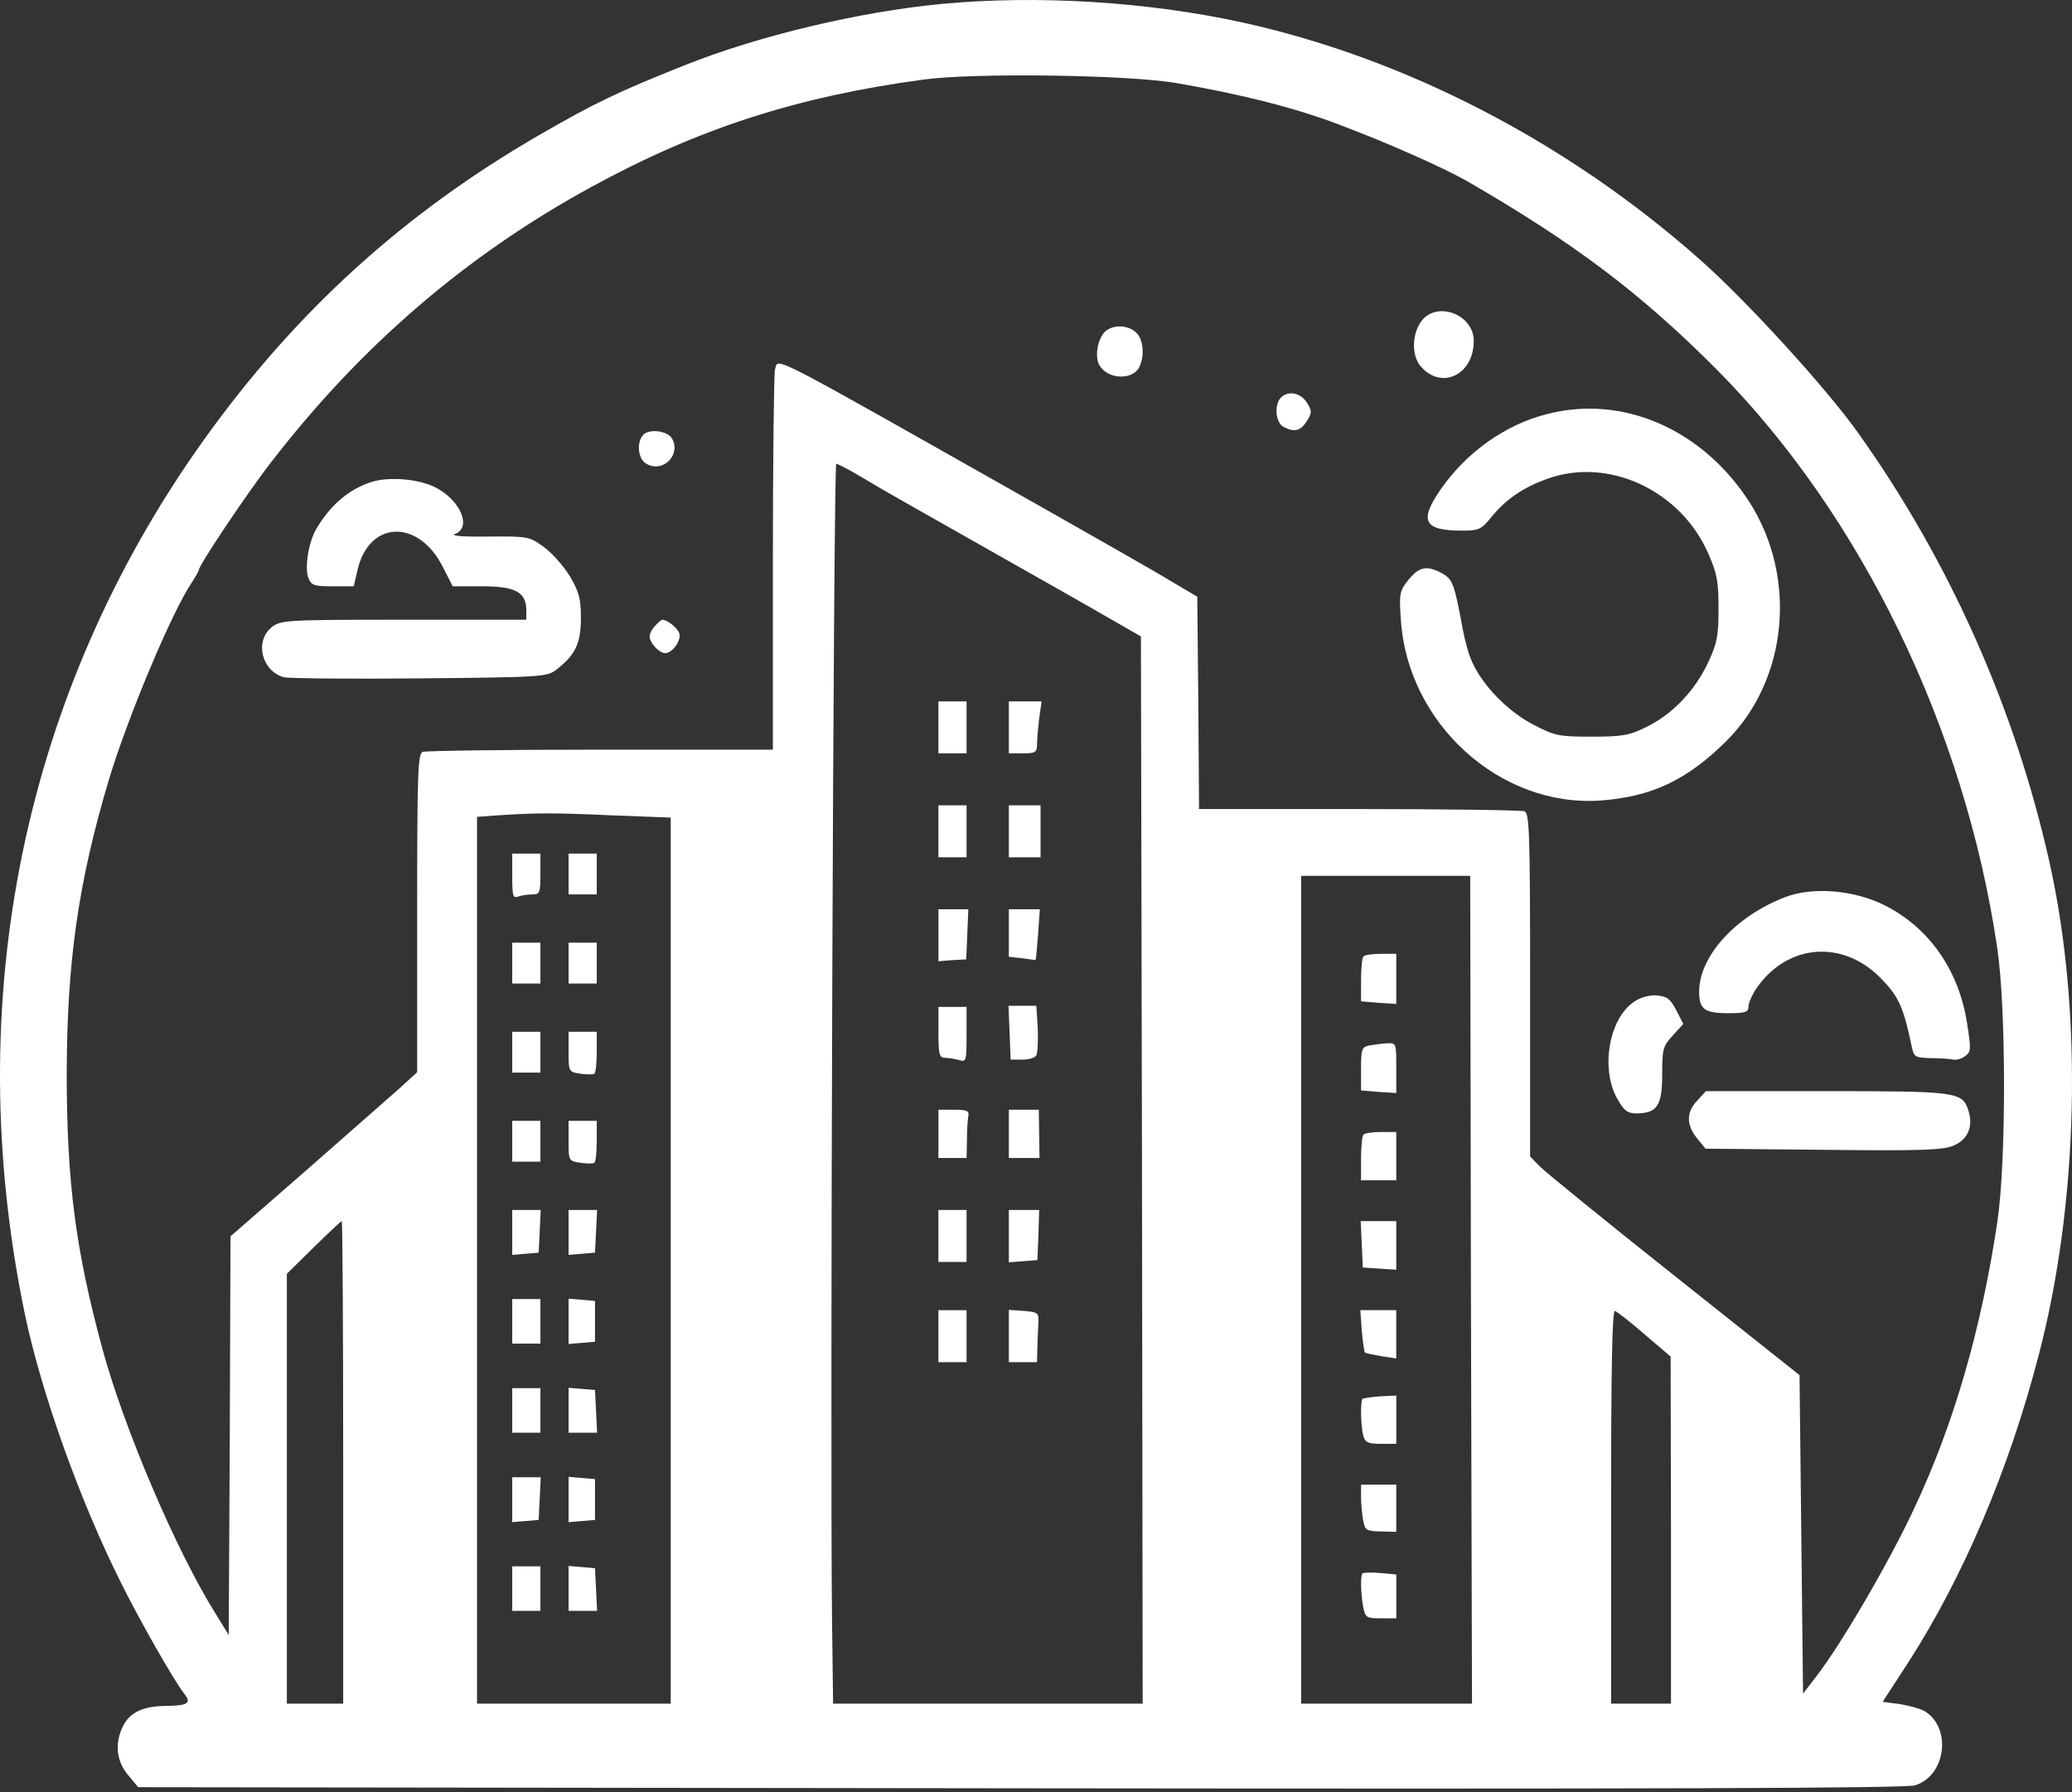 <svg width="111" height="96" viewBox="0 0 111 96" fill="none" xmlns="http://www.w3.org/2000/svg">
<rect x="0" y="0" width="111" height="96" fill="#333333" stroke="none"/>
<path d="M50.479 0.207C46.045 0.625 40.612 1.917 36.593 3.528C33.159 4.9 31.857 5.517 28.932 7.207C21.631 11.422 15.838 16.692 10.914 23.572C1.235 37.114 -2.143 53.619 1.329 70.382C2.216 74.618 4.272 80.384 6.499 84.819C7.555 86.946 9.329 90.028 9.838 90.685C10.272 91.222 10.102 91.361 8.951 91.381C7.668 91.381 6.951 91.719 6.574 92.494C6.14 93.389 6.234 94.344 6.857 95.079L7.404 95.736L54.649 95.795C88.517 95.835 102.083 95.795 102.592 95.636C104.271 95.119 104.573 92.494 103.064 91.639C102.838 91.52 102.253 91.361 101.762 91.281L100.856 91.162L102.253 89.014C105.177 84.461 107.611 78.754 109.196 72.669C111.366 64.436 111.592 54.235 109.8 46.221C107.97 37.989 104.422 30.015 99.517 23.155C97.819 20.768 93.517 16.056 91.026 13.868C83.894 7.565 75.215 3.091 66.46 1.182C61.404 0.088 55.593 -0.27 50.479 0.207ZM63.102 4.463C66.555 5.059 69.442 5.795 71.781 6.69C74.404 7.684 77.272 8.957 78.574 9.692C84.328 13.013 87.913 15.718 92.007 19.834C99.706 27.609 105.253 39.023 106.988 50.735C107.479 53.937 107.479 62.189 107.007 65.411C106.158 71.118 104.687 76.268 102.536 80.822C101.215 83.665 98.611 88.12 97.309 89.79L96.592 90.725L96.498 82.194L96.404 73.663L89.724 68.354C86.064 65.451 82.819 62.806 82.517 62.508L81.97 61.951V52.764C81.97 44.571 81.932 43.557 81.668 43.458C81.498 43.398 77.517 43.338 72.8 43.338H64.234L64.196 37.651L64.14 31.964L62.725 31.129C61.951 30.651 58.932 28.941 56.027 27.291C40.687 18.621 41.744 19.158 41.517 19.794C41.461 19.973 41.404 24.626 41.404 30.134V40.157H32.178C27.102 40.157 22.819 40.216 22.649 40.276C22.385 40.375 22.348 41.33 22.348 48.906V57.437L21.366 58.332C20.819 58.809 18.555 60.797 16.366 62.726L12.348 66.226L12.31 76.904L12.253 87.583L11.518 86.389C9.442 83.069 6.631 76.487 5.48 72.231C4.046 66.942 3.574 63.303 3.574 57.457C3.593 51.471 4.197 47.255 5.838 41.747C6.857 38.387 9.197 32.799 10.272 31.208C10.48 30.89 10.649 30.592 10.649 30.532C10.649 30.294 13.234 26.416 14.536 24.745C19.329 18.541 24.951 13.689 31.687 10.011C37.404 6.889 42.687 5.179 49.461 4.264C52.196 3.886 60.574 4.005 63.102 4.463ZM46.159 25.561C46.8 25.959 49.178 27.311 51.404 28.564C56.423 31.407 58.121 32.361 59.8 33.336L61.121 34.092L61.178 62.686L61.215 91.261H52.913H44.63L44.574 86.827C44.461 77.242 44.649 24.845 44.8 24.845C44.876 24.845 45.498 25.163 46.159 25.561ZM32.782 43.676L35.932 43.795V67.538V91.261H30.744H25.555V67.499V43.756L26.649 43.676C28.8 43.537 29.687 43.537 32.782 43.676ZM78.8 69.089L78.857 91.261H74.291H69.706V69.089V46.917H74.234H78.762L78.8 69.089ZM18.385 78.336V91.261H16.876H15.367V79.748V68.234L16.8 66.823C17.593 66.047 18.272 65.411 18.31 65.411C18.348 65.411 18.385 71.217 18.385 78.336ZM88.102 71.476L89.498 72.669L89.517 81.955V91.261H87.913H86.309V80.702C86.309 73.265 86.366 70.163 86.517 70.223C86.63 70.263 87.347 70.82 88.102 71.476Z" fill="white"/>
<path d="M76.14 17.21C75.63 17.906 75.611 19.059 76.121 19.636C77.234 20.909 78.951 20.073 78.951 18.264C78.951 16.832 76.97 16.096 76.14 17.21Z" fill="white"/>
<path d="M59.066 17.925C58.745 18.402 58.669 19.217 58.915 19.595C59.368 20.331 60.669 20.371 61.028 19.675C61.33 19.078 61.254 18.183 60.877 17.826C60.368 17.328 59.405 17.388 59.066 17.925Z" fill="white"/>
<path d="M68.613 21.306C68.254 21.683 68.33 22.618 68.745 22.857C69.33 23.175 69.67 23.095 70.009 22.558C70.292 22.101 70.292 22.021 70.009 21.564C69.67 21.027 68.99 20.908 68.613 21.306Z" fill="white"/>
<path d="M82.876 22.181C80.65 22.737 78.555 24.229 77.178 26.217C76.008 27.908 76.272 28.425 78.329 28.425C79.197 28.425 79.348 28.365 79.838 27.768C80.65 26.754 81.574 26.118 82.914 25.641C86.178 24.468 90.046 26.277 91.517 29.657C91.989 30.731 92.064 31.149 92.064 32.6C92.064 34.072 91.989 34.45 91.517 35.464C90.819 36.975 89.612 38.248 88.234 38.924C87.291 39.401 86.914 39.461 85.272 39.461C83.517 39.461 83.291 39.421 82.121 38.805C80.782 38.109 79.442 36.737 78.876 35.484C78.687 35.106 78.461 34.271 78.348 33.635C77.914 31.268 77.819 31.03 77.253 30.711C76.442 30.274 76.027 30.354 75.461 31.049C74.97 31.666 74.951 31.785 75.046 33.197C75.404 38.765 80.367 43.259 85.744 42.881C88.461 42.682 90.347 41.807 92.461 39.719C95.781 36.438 96.31 30.93 93.706 26.874C91.197 22.996 86.933 21.127 82.876 22.181Z" fill="white"/>
<path d="M34.46 23.293C34.083 23.691 34.177 24.605 34.63 24.844C35.516 25.361 36.516 24.347 35.988 23.472C35.743 23.074 34.781 22.955 34.46 23.293Z" fill="white"/>
<path d="M19.894 25.819C18.686 26.217 17.743 27.012 16.97 28.285C16.535 29.001 16.309 30.373 16.517 30.95C16.668 31.347 16.8 31.407 17.819 31.407H18.951L19.158 30.512C19.781 27.867 22.422 27.788 23.724 30.373L24.253 31.407H25.856C27.611 31.407 28.196 31.725 28.196 32.7V33.197H21.611C15.252 33.197 15.026 33.217 14.536 33.614C13.63 34.37 14.026 35.961 15.215 36.279C15.46 36.339 18.724 36.378 22.479 36.339C29.026 36.279 29.328 36.259 29.819 35.861C30.819 35.086 31.12 34.469 31.12 33.117C31.12 32.083 31.026 31.725 30.554 30.91C30.234 30.373 29.611 29.657 29.158 29.319C28.366 28.742 28.309 28.723 26.139 28.742C24.781 28.762 24.102 28.703 24.384 28.603C25.384 28.205 24.498 26.495 22.97 25.958C22.045 25.62 20.705 25.561 19.894 25.819Z" fill="white"/>
<path d="M35.104 33.516C34.934 33.675 34.802 33.953 34.802 34.093C34.802 34.431 35.311 34.987 35.632 34.987C36.028 34.987 36.519 34.291 36.387 33.913C36.273 33.615 35.745 33.198 35.481 33.198C35.443 33.198 35.255 33.337 35.104 33.516Z" fill="white"/>
<path d="M95.649 48.051C92.989 49.065 91.026 51.213 91.026 53.122C91.026 54.056 91.309 54.275 92.573 54.275C93.498 54.275 93.668 54.215 93.668 53.917C93.668 53.718 93.875 53.261 94.121 52.903C95.8 50.517 98.8 50.318 100.838 52.485C101.724 53.4 101.989 53.997 102.423 56.105C102.536 56.621 102.611 56.661 103.441 56.681C103.932 56.681 104.479 56.721 104.649 56.761C104.819 56.8 105.121 56.701 105.29 56.562C105.592 56.343 105.592 56.184 105.385 54.852C104.951 51.968 103.328 49.662 100.913 48.469C99.272 47.673 97.139 47.494 95.649 48.051Z" fill="white"/>
<path d="M87.518 53.678C86.178 54.593 85.725 57.317 86.669 58.908C87.008 59.504 87.197 59.644 87.688 59.644C88.782 59.624 89.046 59.226 89.046 57.556C89.046 56.203 89.084 56.044 89.612 55.468L90.178 54.851L89.801 54.115C89.48 53.499 89.31 53.38 88.763 53.32C88.348 53.3 87.876 53.419 87.518 53.678Z" fill="white"/>
<path d="M90.933 58.947C90.329 59.564 90.329 60.26 90.914 60.975L91.367 61.532L97.687 61.592C102.952 61.652 104.121 61.612 104.687 61.353C105.442 61.015 105.725 60.319 105.442 59.464C105.121 58.49 104.819 58.45 97.857 58.45H91.386L90.933 58.947Z" fill="white"/>
<path d="M50.272 38.965V40.356H51.026H51.781V38.965V37.572H51.026H50.272V38.965Z" fill="white"/>
<path d="M54.046 38.965V40.356H54.801C55.461 40.356 55.555 40.297 55.555 39.879C55.555 39.621 55.612 39.004 55.669 38.487L55.801 37.572H54.914H54.046V38.965Z" fill="white"/>
<path d="M50.272 44.532V45.924H51.026H51.781V44.532V43.14H51.026H50.272V44.532Z" fill="white"/>
<path d="M54.046 44.532V45.924H54.895H55.744V44.532V43.14H54.895H54.046V44.532Z" fill="white"/>
<path d="M50.272 50.099V51.491L51.007 51.432L51.762 51.392L51.819 50.04L51.875 48.707H51.083H50.272V50.099Z" fill="white"/>
<path d="M54.046 49.979V51.252L54.763 51.331C55.14 51.391 55.48 51.431 55.48 51.411C55.499 51.391 55.555 50.794 55.612 50.039L55.706 48.706H54.876H54.046V49.979Z" fill="white"/>
<path d="M50.272 55.309C50.272 56.462 50.328 56.661 50.611 56.661C50.781 56.661 51.12 56.721 51.366 56.781C51.762 56.9 51.781 56.86 51.781 55.428V53.937H51.026H50.272V55.309Z" fill="white"/>
<path d="M54.085 55.31L54.142 56.762H54.764C55.123 56.762 55.462 56.662 55.519 56.523C55.594 56.404 55.613 55.748 55.594 55.091L55.519 53.878H54.783H54.028L54.085 55.31Z" fill="white"/>
<path d="M50.272 60.738V62.03H51.026H51.781L51.8 61.076C51.8 60.559 51.837 59.982 51.875 59.783C51.932 59.505 51.8 59.445 51.102 59.445H50.272V60.738Z" fill="white"/>
<path d="M54.046 60.738V62.03H54.857H55.687L55.669 60.738L55.65 59.445H54.857H54.046V60.738Z" fill="white"/>
<path d="M50.272 66.207V67.599H51.026H51.781V66.207V64.815H51.026H50.272V66.207Z" fill="white"/>
<path d="M54.046 66.227V67.619L54.819 67.559L55.574 67.5L55.631 66.148L55.669 64.815H54.857H54.046V66.227Z" fill="white"/>
<path d="M50.272 71.576V72.968H51.026H51.781V71.576V70.184H51.026H50.272V71.576Z" fill="white"/>
<path d="M54.046 71.556V72.968H54.801H55.555L55.574 72.113C55.593 71.655 55.612 71.059 55.631 70.78C55.65 70.323 55.574 70.283 54.857 70.224L54.046 70.164V71.556Z" fill="white"/>
<path d="M27.441 46.938C27.441 47.972 27.479 48.131 27.743 48.031C27.913 47.972 28.253 47.912 28.498 47.912C28.913 47.912 28.951 47.852 28.951 46.818V45.725H28.196H27.441V46.938Z" fill="white"/>
<path d="M30.46 46.818V47.912H31.215H31.969V46.818V45.725H31.215H30.46V46.818Z" fill="white"/>
<path d="M27.441 51.591V52.685H28.196H28.951V51.591V50.497H28.196H27.441V51.591Z" fill="white"/>
<path d="M30.46 51.591V52.685H31.215H31.969V51.591V50.497H31.215H30.46V51.591Z" fill="white"/>
<path d="M27.441 56.363V57.457H28.196H28.951V56.363V55.27H28.196H27.441V56.363Z" fill="white"/>
<path d="M30.46 56.343C30.46 57.397 30.46 57.417 31.083 57.516C31.403 57.556 31.743 57.576 31.837 57.516C31.913 57.476 31.969 56.939 31.969 56.343V55.269H31.215H30.46V56.343Z" fill="white"/>
<path d="M27.441 61.135V62.228H28.196H28.951V61.135V60.041H28.196H27.441V61.135Z" fill="white"/>
<path d="M30.46 61.115C30.46 62.169 30.46 62.189 31.083 62.288C31.403 62.328 31.743 62.348 31.837 62.288C31.913 62.249 31.969 61.712 31.969 61.115V60.041H31.215H30.46V61.115Z" fill="white"/>
<path d="M27.441 66.028V67.221L28.158 67.161L28.857 67.101L28.913 65.948L28.97 64.815H28.196H27.441V66.028Z" fill="white"/>
<path d="M30.46 66.028V67.221L31.177 67.161L31.875 67.101L31.932 65.948L31.988 64.815H31.215H30.46V66.028Z" fill="white"/>
<path d="M27.441 70.781V71.974H28.196H28.951V70.781V69.587H28.196H27.441V70.781Z" fill="white"/>
<path d="M30.46 70.78V71.993L31.177 71.933L31.875 71.874V70.78V69.686L31.177 69.627L30.46 69.567V70.78Z" fill="white"/>
<path d="M27.441 75.553V76.746H28.196H28.951V75.553V74.36H28.196H27.441V75.553Z" fill="white"/>
<path d="M30.46 75.533V76.746H31.215H31.988L31.932 75.593L31.875 74.459L31.177 74.4L30.46 74.34V75.533Z" fill="white"/>
<path d="M27.441 80.345V81.538L28.158 81.478L28.857 81.419L28.913 80.265L28.97 79.132H28.196H27.441V80.345Z" fill="white"/>
<path d="M30.46 80.325V81.538L31.177 81.478L31.875 81.419V80.325V79.231L31.177 79.172L30.46 79.112V80.325Z" fill="white"/>
<path d="M27.441 85.097V86.29H28.196H28.951V85.097V83.904H28.196H27.441V85.097Z" fill="white"/>
<path d="M30.46 85.077V86.29H31.215H31.988L31.932 85.137L31.875 84.003L31.177 83.944L30.46 83.884V85.077Z" fill="white"/>
<path d="M73.045 51.233C72.97 51.293 72.913 51.869 72.913 52.506V53.639L73.856 53.719L74.8 53.778V52.426V51.094H73.989C73.536 51.094 73.102 51.154 73.045 51.233Z" fill="white"/>
<path d="M73.347 56.005C72.951 56.085 72.913 56.204 72.913 57.258V58.412L73.856 58.491L74.8 58.551V57.199C74.8 55.866 74.8 55.866 74.29 55.886C73.989 55.906 73.573 55.966 73.347 56.005Z" fill="white"/>
<path d="M73.045 60.779C72.97 60.838 72.913 61.435 72.913 62.071V63.225H73.856H74.8V61.932V60.639H73.989C73.536 60.639 73.102 60.699 73.045 60.779Z" fill="white"/>
<path d="M72.951 66.644L73.008 67.897L73.913 67.957L74.8 68.017V66.724V65.412H73.857H72.894L72.951 66.644Z" fill="white"/>
<path d="M72.951 71.277C73.007 71.874 73.082 72.411 73.12 72.45C73.158 72.49 73.554 72.57 74.007 72.649L74.799 72.769V71.476V70.183H73.837H72.875L72.951 71.277Z" fill="white"/>
<path d="M72.989 74.936C72.876 75.055 72.895 76.387 73.027 76.884C73.121 77.262 73.272 77.342 73.971 77.342H74.801V76.049V74.757L73.933 74.796C73.461 74.836 73.046 74.896 72.989 74.936Z" fill="white"/>
<path d="M72.913 80.206C72.913 80.564 72.97 81.121 73.026 81.439C73.121 81.976 73.196 82.016 73.97 82.036L74.8 82.056V80.783V79.53H73.856H72.913V80.206Z" fill="white"/>
<path d="M72.989 84.281C72.876 84.401 72.895 85.355 73.027 86.071C73.14 86.648 73.197 86.688 73.971 86.688H74.801V85.514V84.341L73.933 84.261C73.461 84.222 73.046 84.242 72.989 84.281Z" fill="white"/>
</svg>
